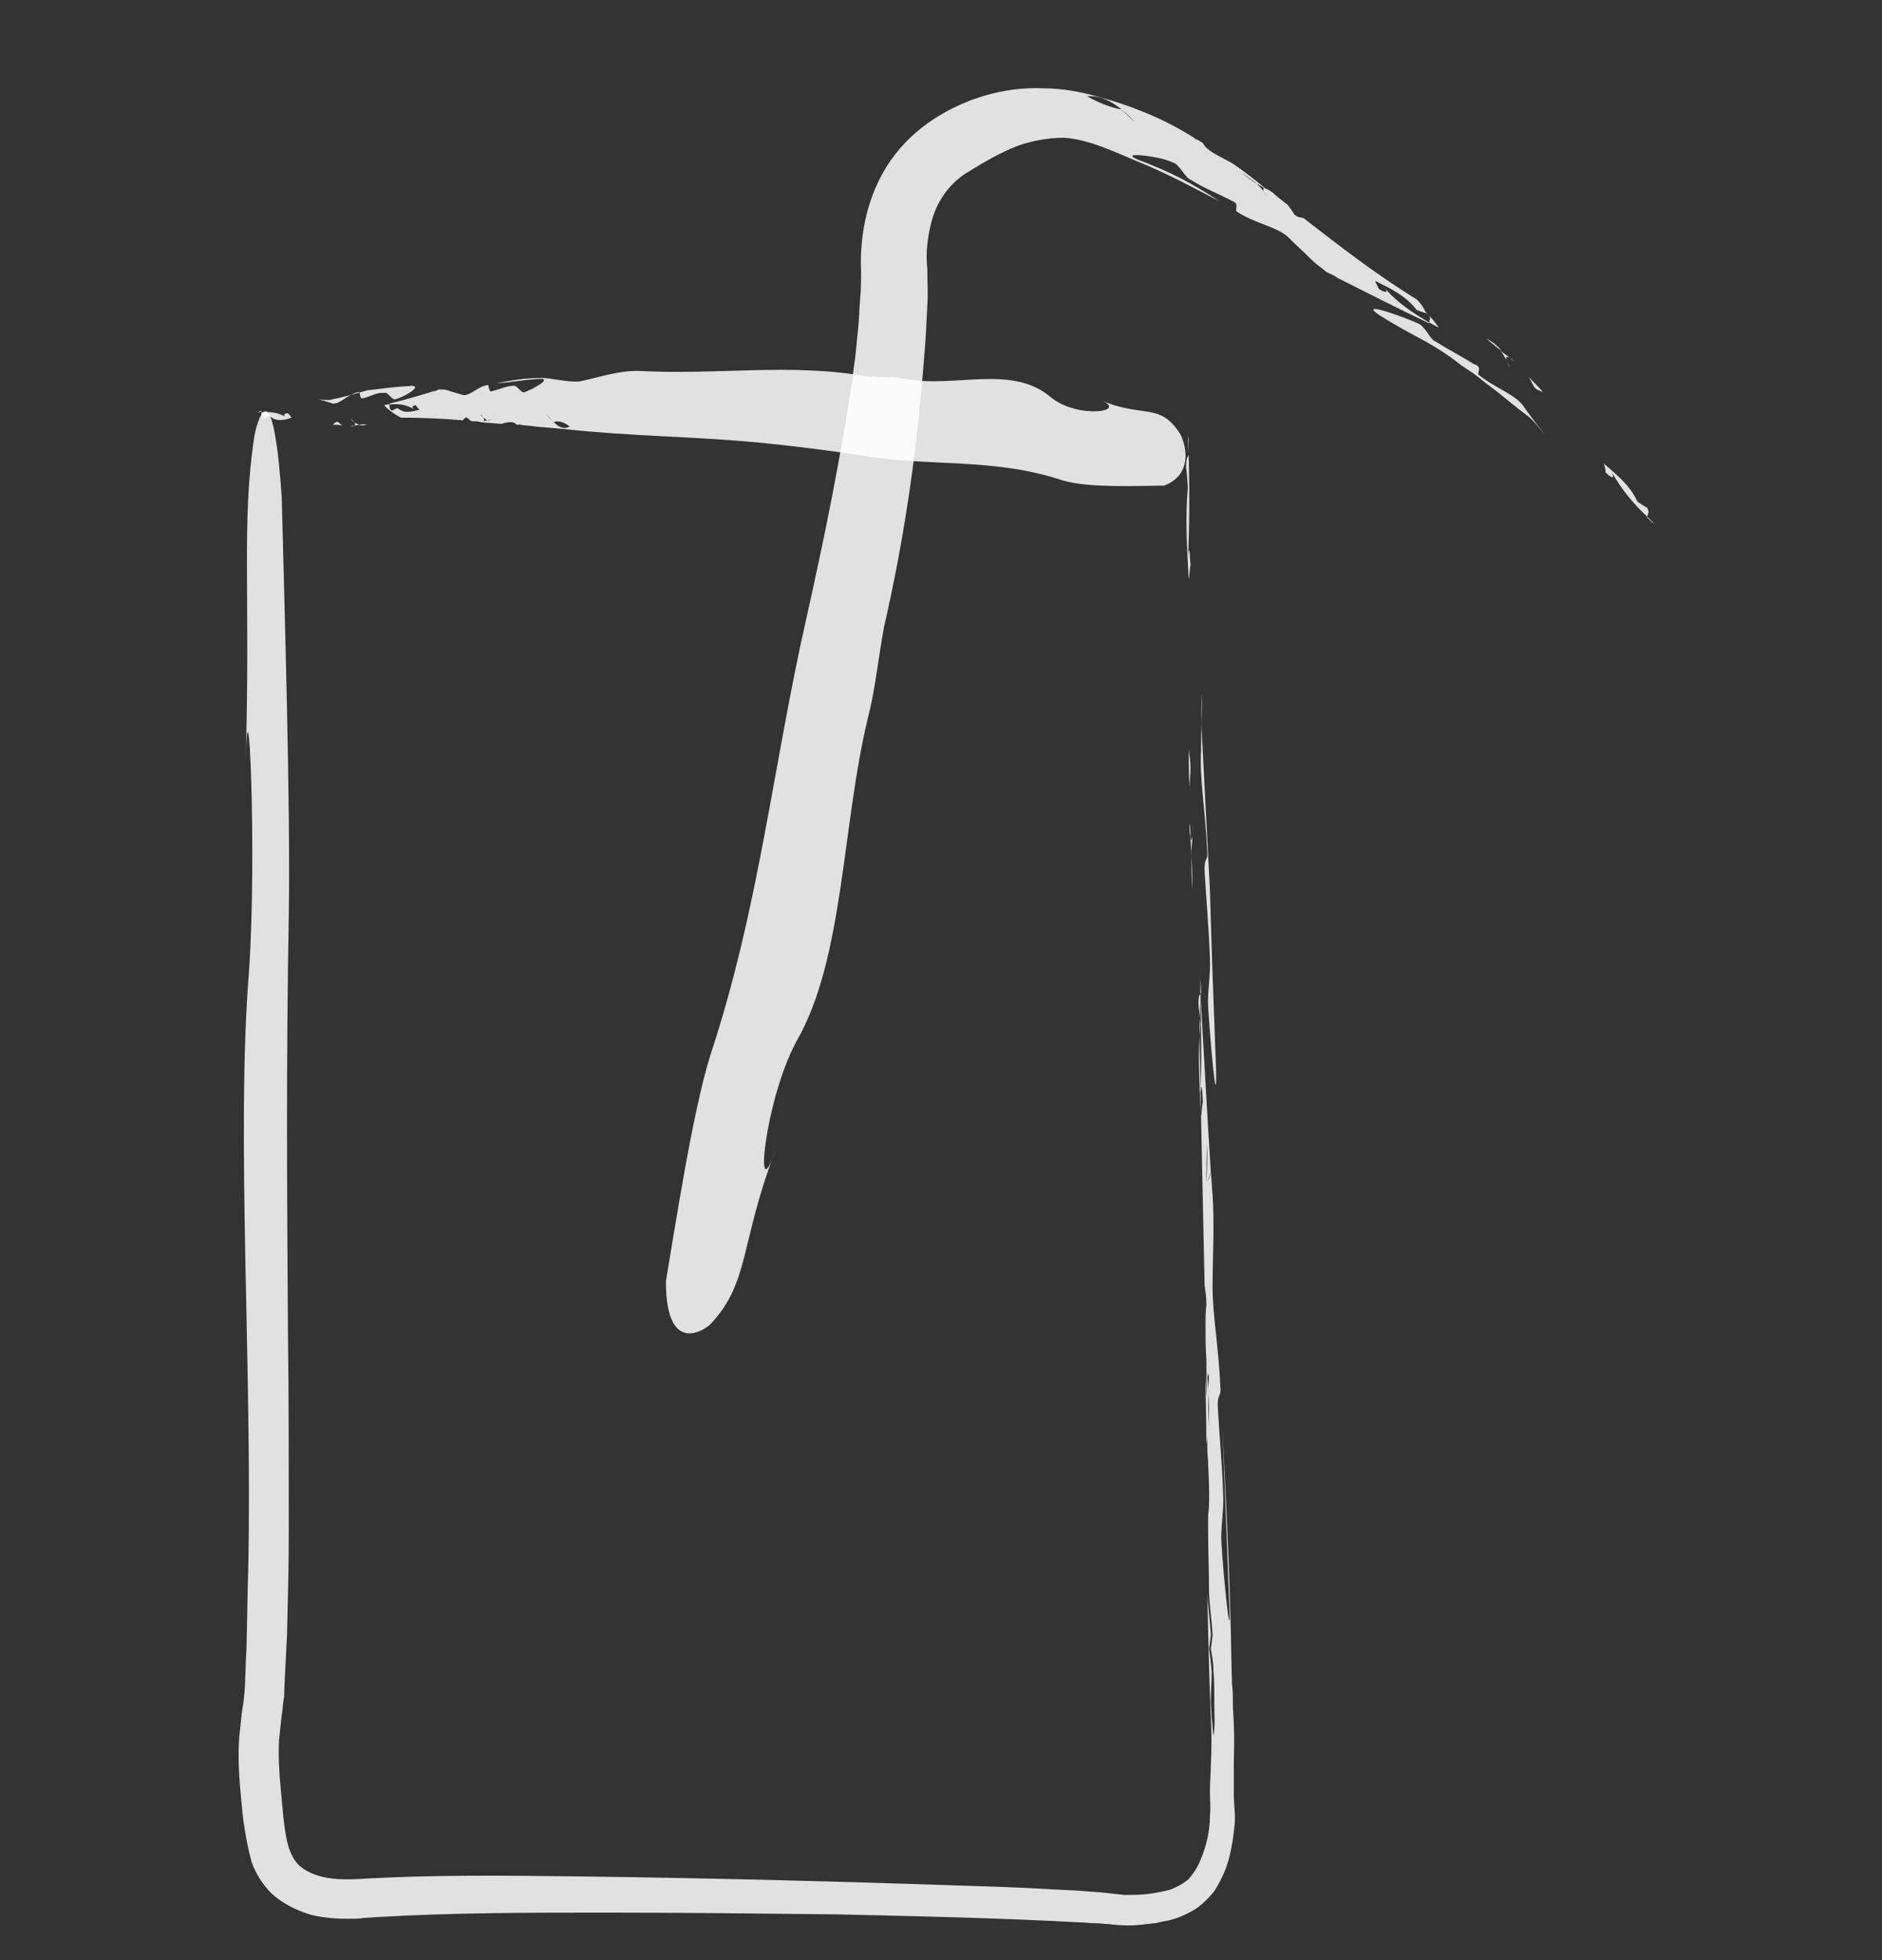 <?xml version="1.0" encoding="utf-8"?>
<!-- Generator: Adobe Illustrator 24.2.0, SVG Export Plug-In . SVG Version: 6.00 Build 0)  -->
<svg version="1.1" id="Layer_1" xmlns="http://www.w3.org/2000/svg" xmlns:xlink="http://www.w3.org/1999/xlink" x="0px" y="0px"
	 viewBox="0 0 213.1 222" style="enable-background:new 0 0 213.1 222;" xml:space="preserve">
<rect x="0" y="0" width="213.1" height="222" fill="#333333" stroke="none"/>
<style type="text/css">
	.st0{opacity:0.85;}
	.st1{fill:#FFFFFF;}
</style>
<g>
	<g>
		<g>
			<g>
				<g class="st0">
					<g>
						<path class="st1" d="M134.6,84.9c0,1.4,0,2.9,0.1,4.3c0-0.7,0.1-1.5,0.1-2.2C134.8,86.1,134.7,85.6,134.6,84.9z"/>
						<path class="st1" d="M134.7,93.2c0,0.3,0,0.5,0,0.8c0,0.2,0,0.5,0.1,0.7C134.8,94.2,134.8,93.7,134.7,93.2z"/>
						<path class="st1" d="M135,100.8c0-1.3,0-2.6-0.1-3.8C134.9,98,134.9,99.3,135,100.8z"/>
						<path class="st1" d="M135,94.7c-0.1,0.5-0.1,0.7-0.2-0.1c0,0,0,0,0,0c0,0.8,0.1,1.5,0.1,2.3C134.9,96.1,135,95.4,135,94.7z"/>
						<path class="st1" d="M135,94.7c0-0.5,0.1-1.2,0.1-1.4C135.1,93.7,135,94.2,135,94.7z"/>
						<path class="st1" d="M136.7,96.6c0.1,0.8-0.4,0.6-0.3,2.1c0.2,3.5,0.5,6.6,0.6,9.9c0.1,1.5-0.3,3.9-0.2,5.4
							c0.2,3.5,1,12.6,0.9,7.2c-0.3-8-0.5-13.2-0.7-20.4c-0.3-5.8-0.6-11.5-0.9-17.5c-0.1-1.7-0.1-3.2,0-4.8c0,2.1-0.1,4.2-0.1,6.5
							C135.8,88.1,136.5,91.8,136.7,96.6z"/>
						<path class="st1" d="M134.3,52.9c0.1,0.7,0.2,2.3,0.2,2.3c-0.3,3.4-0.1,6.9,0.1,10.4c0.1-0.5,0.1-1,0.2-1.6
							c-0.1-2-0.2-2.3-0.3-0.5c0.2-4.1,0.2-8,0.1-12C134.5,51.8,134.3,51.8,134.3,52.9z"/>
						<path class="st1" d="M134.5,49.2c0,0.8,0.1,1.6,0.1,2.3c0,0,0-0.1,0-0.1C134.6,50.7,134.6,49.9,134.5,49.2L134.5,49.2z"/>
						<path class="st1" d="M135.8,116.8c0.2,10.1,0.4,19.5,0.6,28.8c0.1,0.7,0.2,1.2,0.2,2.2c-0.1,0.7-0.1,1.5-0.1,2.2
							c0,1.4,0,2.7,0.1,4c0,0.5,0,0.9,0.1,1.4c0,0,0,0,0,0c0.1,0.8,0.1,0.5,0.2,0.1c0-0.5,0.1-1,0.1-1.4c0,0.3-0.1,1-0.1,1.4
							c0,0.6-0.1,1.3-0.1,2.2c0.1,1.2,0.1,2.5,0.1,3.8c-0.1-1.5-0.1-2.7-0.1-3.8c0-0.8-0.1-1.5-0.1-2.3c0-0.2,0-0.4-0.1-0.7
							c0,3.1,0.1,6.1,0.1,9.2c0,0.7,0.1,1.4,0.1,1.9c0.1,2.2,0.2,4.4,0,5.8c0,0.5,0,1.1,0,1.6c0-0.1,0-0.2,0-0.3c0,0.2,0,0.5,0,0.6
							c0,2.3,0.1,4.6,0.1,7c0.1,1.5,0.3,3.1,0.4,4.6c0,0-0.1,1.1-0.2,1.6c0.1,0.6,0.3,1.5,0.3,2.6c0.1-1.3,0.2-2.4,0.3-3.5
							c0.2-1.6-0.6-3.5-0.2-5.3c-0.4,1.9,0.4,3.8,0.2,5.3c-0.1,1.1-0.2,2.2-0.3,3.5c0.1,1.1,0.1,2.4,0.1,3.6c0,1.3,0.1,2.6-0.1,3.7
							c-0.1-0.7-0.1-1.4-0.2-2c0-0.7-0.1-1.3-0.1-1.9c0-1.2,0.1-2.3,0.1-3.4c-0.1-1.1-0.2-2-0.3-2.6c0.1-0.5,0.2-1.6,0.2-1.6
							c-0.1-1.6-0.3-3.1-0.4-4.6c0.1,4.6,0.2,9.1,0.4,13.9c0.1,1.8,0.1,3.7,0,5.6c0,0.9-0.1,1.9-0.1,2.8c0,1,0.1,1.9,0,2.8
							c0,1.8-0.4,3.5-1.1,5.1c-0.3,0.8-0.8,1.5-1.3,2.1c-0.6,0.5-1.3,0.9-2.1,1.2c-0.8,0.2-1.7,0.4-2.6,0.5
							c-0.9,0.1-1.7,0.1-2.6,0.1c-0.8-0.1-1.8-0.2-2.7-0.3l-2.8-0.2c-3.7-0.2-7.3-0.4-11-0.5c-14.7-0.5-29.5-0.9-45.2-1.1
							c-8.5-0.1-16.8-0.2-25.1,0.3c-1.9,0.1-3.8,0-5.3-0.7c-0.7-0.3-1.4-0.8-1.8-1.4c-0.4-0.6-0.7-1.3-0.9-2.2
							c-0.4-1.8-0.5-3.8-0.7-5.8c-0.2-2-0.3-3.9-0.2-5.7c0.1-0.9,0.2-1.9,0.3-2.8c0.1-0.4,0.1-1,0.2-1.6c0.1-0.5,0.1-1,0.1-1.5
							c0.1-2,0.2-4,0.3-6c0.1-3.9,0.2-7.8,0.2-11.7c0-7.7,0-15.4-0.1-23c-0.1-15.3-0.2-30.6,0.1-46.8c0.2-12.4-0.5-35.3-0.8-47.3
							c-1.1-16-3-7.6-3.1-6.9c-1.5,9.9-0.4,17.5-1,37.6c0.3-13.6,1.3,10,0.4,22.9c-1.5,18.6,0.4,45.2-0.1,68.1
							c-0.1,2.9-0.1,5.8-0.2,8.9c-0.1,1.5-0.1,3.1-0.2,4.6c-0.1,0.8-0.1,1.3-0.3,2.3c-0.1,0.9-0.2,1.8-0.3,2.8
							c-0.2,2.5,0,4.9,0.2,7.1c0.1,1.1,0.2,2.2,0.4,3.4c0.2,1.2,0.4,2.4,0.8,3.8c0.5,1.4,1.5,3,2.8,4c1.3,1,2.7,1.6,4.1,2
							c1.4,0.3,2.7,0.4,4,0.4c0.6,0,1.3,0,1.8-0.1l1.6-0.1c8.5-0.5,17.2-0.5,25.8-0.5c8.7,0,17.4,0.1,26.3,0.2
							c8.9,0.2,18,0.4,27.3,0.9c0.6,0,1.2,0.1,1.8,0.1c0.6,0,1.1,0.1,1.6,0.1c1.4,0.2,2.8,0.2,4.2,0c0.3,0,0.7-0.1,1-0.1l0.9-0.2
							c0.7-0.1,1.4-0.3,2.1-0.6c0.7-0.3,1.5-0.7,2.1-1.2c0.6-0.5,1.3-1.2,1.7-1.8c0.8-1.3,1.3-2.5,1.6-3.7c0.3-1.2,0.5-2.5,0.6-3.7
							c0.1-1.2-0.1-2.5-0.1-3.4c0-1,0-2,0-3.1c0-1.5,0.1-3.1,0-4.8c0-0.8-0.1-1.5-0.1-2.3c0-0.8,0-1.5-0.1-2.3
							c-0.1-3-0.1-5.9-0.2-8.3c-0.2-7.8-0.6-14.5-0.9-20.9c0.3,7.2,0.5,12.4,0.8,20.4c0.2,5.3-0.7-3.7-0.9-7.2
							c-0.1-1.5,0.3-3.9,0.2-5.4c-0.1-3.3-0.4-6.3-0.6-9.8c-0.1-1.5,0.3-1.3,0.3-2.1c-0.2-4.8-0.9-8.5-0.9-11.6
							c0-2.3,0.1-4.5,0.1-6.5c0-1.3,0-2.6-0.1-4c-0.1-0.9-0.1-1.7-0.2-2.6c-0.1,0.7-0.3,1-0.5,1.2c0-1.3,0-3.1,0.1-4.3
							c0,1.3,0,3.1-0.1,4.3c0.2-0.2,0.3-0.5,0.5-1.2c-0.4-6.3-0.8-13.7-1.2-20.5c0,0,0,0.1,0,0.1c0.1,4,0.2,7.9,0,12
							c0.1-1.8,0.2-1.6,0.3,0.5c-0.1,0.5-0.1,1-0.2,1.6c-0.2-3.5-0.4-7.1-0.1-10.4c0,0-0.1-1.5-0.2-2.3c0-1.1,0.2-1.1,0.3-1.3
							c0-0.8-0.1-1.6-0.1-2.3C136,111.6,135.8,116.8,135.8,116.8z"/>
						<path class="st1" d="M136.6,157.7c0-0.5-0.1-1.2-0.1-1.9c0,2.6,0.1,5.1,0.1,7.7C136.9,162.1,136.8,159.9,136.6,157.7z"/>
					</g>
				</g>
			</g>
		</g>
	</g>
</g>
<g>
	<g>
		<g>
			<g>
				<g class="st0">
					<g>
						<path class="st1" d="M37.7,48.1c0.3,0,0.7,0,1.1,0.1c-0.2-0.1-0.3-0.2-0.5-0.4C38,47.7,37.8,48,37.7,48.1z"/>
						<path class="st1" d="M39.7,48.3c0.1,0,0.1,0,0.2,0c0.1,0,0.1-0.1,0.2-0.1C39.9,48.2,39.8,48.3,39.7,48.3z"/>
						<path class="st1" d="M41.5,48.1c-0.3-0.1-0.6,0-0.9,0C40.9,48.2,41.2,48.2,41.5,48.1z"/>
						<path class="st1" d="M40.1,47.8c0.1,0.1,0.2,0.3,0,0.4c0,0,0,0,0,0c0.2,0,0.4-0.1,0.6-0.1C40.4,48,40.2,47.9,40.1,47.8z"/>
						<path class="st1" d="M40.1,47.8c-0.1-0.1-0.3-0.3-0.3-0.4C39.8,47.6,39.9,47.7,40.1,47.8z"/>
						<path class="st1" d="M40.6,44.4c0.2-0.1,0.1,0.9,0.5,0.7c0.9-0.2,1.6-0.7,2.4-0.6c0.4-0.2,0.9,0.9,1.3,0.7
							c0.9-0.2,3.1-1.5,1.8-1.5c-2,0.1-3.2,0.3-5,0.5c-1.4,0.4-2.8,0.8-4.3,1.1c-0.4,0-0.8,0-1.2-0.1c0.5,0.2,1,0.3,1.6,0.5
							C38.5,45.8,39.4,44.6,40.6,44.4z"/>
						<path class="st1" d="M29.9,47.4c0.2-0.1,0.6-0.3,0.6-0.3c0.8,0.7,1.7,0.5,2.5,0.2c-0.1-0.2-0.2-0.3-0.4-0.5
							c-0.5,0-0.6,0.3-0.1,0.5c-1-0.6-1.9-0.7-2.9-0.6C29.6,46.9,29.6,47.2,29.9,47.4z"/>
						<path class="st1" d="M29,46.7c0.2,0,0.4,0,0.6-0.1c0,0,0-0.1,0-0.1C29.4,46.6,29.2,46.7,29,46.7C29,46.7,29,46.7,29,46.7z"/>
						<path class="st1" d="M45.4,47.3c2.4,0,4.7,0.1,7,0.3c0.2-0.2,0.3-0.4,0.5-0.3c0.2,0.2,0.3,0.3,0.5,0.4c0.3,0,0.7,0,1,0.1
							c0.1,0,0.2,0,0.3-0.1c0,0,0,0,0,0c0.2-0.1,0.1-0.3,0-0.4c-0.1-0.1-0.2-0.2-0.3-0.4c0.1,0.1,0.2,0.2,0.3,0.4
							c0.2,0.1,0.3,0.2,0.5,0.3c0.3-0.1,0.6-0.1,0.9,0c-0.4,0.1-0.7,0.1-0.9,0c-0.2,0-0.4,0.1-0.6,0.1c-0.1,0-0.1,0.1-0.2,0.1
							c0.7,0.1,1.5,0.1,2.2,0.2c0.2,0,0.3,0,0.5-0.1c0.5-0.1,1.1-0.2,1.4,0.2c0.1,0,0.3,0,0.4,0c0,0-0.1-0.1-0.1-0.1
							c0.1,0,0.1,0.1,0.1,0.1c0.6,0.1,1.1,0.1,1.7,0.2c0.4-0.2,0.8-0.4,1.1-0.5c0,0,0.2,0.3,0.4,0.5c0.2-0.2,0.4-0.4,0.6-0.5
							c-0.3-0.3-0.6-0.6-0.8-0.8c-0.4-0.5-0.9,0.9-1.3,0c0.4,0.9,0.9-0.5,1.3,0c0.3,0.2,0.5,0.5,0.8,0.8c0.5-0.2,1.2,0,1.8,0.5
							c-0.7,0.4-1.3,0-1.8-0.5c-0.3,0.1-0.5,0.2-0.6,0.5c-0.1-0.2-0.4-0.5-0.4-0.5c-0.4,0.1-0.8,0.3-1.1,0.5
							c1.1,0.1,2.2,0.2,3.4,0.3c7.3,0.8,14.1,0.8,21.7,1.5c4.1,0.4,8.1,0.9,12,1.5c7.7,1.3,14.8,0.2,22.6,2.8
							c3,0.9,8.6,0.6,11.5,0.6c3.9-1.5,2-5.7,1.8-5.9c-2.3-3.6-4.2-1.7-9-3.8c3.3,1.3-2.5,2.2-5.6-0.3c-4.4-3.8-11-1-16.5-2.1
							c-1.4-0.3-2.9-0.1-4.5-0.3c-8.6-1.5-16.7-0.1-25.8-0.6c-2.4,0-4.6,0.8-6.6,1.2c-1.5,0.1-3.1-0.4-4.3-0.4
							c-1.9,0-3.5,0.3-5.1,0.6c1.8-0.1,3-0.4,5-0.5c1.3,0-0.9,1.2-1.8,1.5c-0.4,0.2-0.9-0.9-1.3-0.7c-0.8,0-1.5,0.4-2.4,0.6
							c-0.4,0.2-0.3-0.8-0.5-0.7c-1.2,0.2-2.1,1.4-2.9,1.1c-0.6-0.2-1.1-0.3-1.6-0.5c-0.3-0.1-0.6-0.1-1-0.1
							c-0.2,0.1-0.4,0.2-0.6,0.2c0.2,0.3,0.2,0.7,0.3,1c-0.3-0.1-0.7-0.3-1-0.3c0.3,0.1,0.7,0.3,1,0.3c0-0.4-0.1-0.7-0.3-1
							c-1.6,0.5-3.3,1-5,1.4c0,0,0,0.1,0,0.1c1-0.1,1.9,0,2.9,0.6c-0.4-0.2-0.4-0.5,0.1-0.5c0.1,0.2,0.2,0.3,0.4,0.5
							c-0.9,0.2-1.7,0.5-2.5-0.2c0,0-0.4,0.2-0.6,0.3c-0.3-0.1-0.3-0.4-0.3-0.7c-0.2,0-0.4,0-0.6,0.1C44.2,46.7,45.4,47.3,45.4,47.3
							z"/>
						<path class="st1" d="M55.4,47.6c-0.1,0-0.3,0-0.5,0.1c0.6,0.1,1.2,0.1,1.9,0.2C56.5,47.3,55.9,47.4,55.4,47.6z"/>
					</g>
				</g>
			</g>
		</g>
	</g>
</g>
<g>
	<g>
		<g>
			<g>
				<g class="st0">
					<g>
						<path class="st1" d="M174.7,44.4c-0.5-0.6-1.1-1.2-1.6-1.7c0.2,0.3,0.4,0.7,0.6,1.1C174,44.2,174.3,44.2,174.7,44.4z"/>
						<path class="st1" d="M171.5,41c-0.1-0.1-0.2-0.2-0.3-0.3c-0.1-0.1-0.2-0.1-0.3-0.2L171.5,41z"/>
						<path class="st1" d="M168.3,38.3c0.3,0.3,0.5,0.5,0.8,0.7c0.3,0.3,0.6,0.5,0.9,0.7c-0.2-0.3-0.5-0.5-0.8-0.8
							C168.9,38.7,168.6,38.5,168.3,38.3z"/>
						<path class="st1" d="M170.6,40.8c-0.1-0.3-0.1-0.5,0.3-0.3l0,0c-0.3-0.3-0.7-0.5-1-0.8C170.2,40.1,170.4,40.5,170.6,40.8z"/>
						<path class="st1" d="M170.6,40.8c0.1,0.3,0.3,0.6,0.3,0.8C170.8,41.3,170.7,41.1,170.6,40.8z"/>
						<path class="st1" d="M167.5,42.5c-0.4-0.2,0.4-0.8-0.4-1.2l-0.1,0c-1.6-1-3-1.7-4.4-2.6c-0.7-0.2-1.2-1.8-2.1-2.1
							c-1.8-0.8-6.8-2.6-4.3-0.9c1.9,1.2,3.6,2.1,5.1,2.9c1.4,0.8,2.7,1.6,4.2,2.8l0.9,0.6c0.5,0.3,1.1,0.8,1.6,1.2l1.7,1.3
							c1.1,0.9,2.2,1.8,3.4,2.7c0.7,0.6,1.2,1.3,1.8,2c-0.7-0.9-1.4-1.8-2.2-2.9C171.8,44.7,169.5,44.1,167.5,42.5z"/>
						<path class="st1" d="M186.5,57.5c-0.4-0.2-1.1-0.7-1.1-0.7c-0.8-1.8-2.3-3-3.8-4.3c0.1,0.3,0.2,0.6,0.2,1
							c0.8,0.8,1.1,0.7,0.6-0.2c1.1,2,2.5,3.7,4.1,5.2C186.6,58.2,186.8,58,186.5,57.5z"/>
						<path class="st1" d="M187.4,59.4c-0.3-0.3-0.6-0.6-0.9-0.9c0,0,0,0.1,0,0.1C186.8,58.9,187.1,59.2,187.4,59.4L187.4,59.4z"/>
						<path class="st1" d="M160.4,33.9c-4.7-2.9-8.8-6.1-12.8-9.2c-0.4-0.1-0.8-0.1-1.1-0.5c-0.2-0.4-0.5-0.7-0.7-1
							c-0.6-0.5-1.2-0.9-1.7-1.4c-0.2-0.1-0.4-0.3-0.7-0.4c0,0,0,0,0,0c-0.4-0.2-0.4,0-0.3,0.3c0.2,0.3,0.3,0.5,0.4,0.7
							c-0.1-0.2-0.3-0.5-0.4-0.7c-0.2-0.3-0.5-0.6-0.8-0.9c-0.6-0.4-1.2-0.8-1.7-1.2c0.7,0.4,1.3,0.8,1.7,1.2
							c0.4,0.2,0.7,0.4,1.1,0.7c0.1,0,0.2,0.1,0.3,0.2c-1.3-1.1-2.6-2.1-4-3.1c-0.3-0.2-0.7-0.4-0.9-0.5c-1.1-0.6-2.2-1.1-2.6-1.9
							c-0.3-0.2-0.5-0.3-0.8-0.5l0.1,0.2c-0.1-0.1-0.2-0.2-0.3-0.3c-1.1-0.7-2.2-1.3-3.4-1.9c-0.8-0.2-1.7-0.3-2.6-0.5
							c0,0-0.4-0.5-0.7-0.8c-0.4,0.1-0.9,0.1-1.5,0c0.6,0.5,1.1,1,1.5,1.4c0.6,0.7,2.1-0.2,2.7,1c-0.6-1.2-2.1-0.3-2.7-1
							c-0.5-0.4-1-0.9-1.5-1.4c-1.2-0.2-2.7-0.8-3.9-1.5c1.7-0.1,2.9,0.7,3.9,1.5c0.6,0.1,1.1,0.1,1.5,0c0.2,0.2,0.7,0.8,0.7,0.8
							c0.9,0.2,1.7,0.3,2.6,0.5c-2.3-1.1-4.7-2-7.3-2.7c-2.1-0.6-4.2-1-6.4-1c-2.2-0.1-4.4,0.2-6.5,0.8c-4.1,1.2-8.1,3.6-10.7,7.3
							c-2.6,3.7-3.6,8.3-3.4,12.7c0,1,0,1.9-0.1,3c-0.1,1-0.1,2-0.2,3c-0.1,1-0.2,2.1-0.3,3.1c-0.1,1-0.3,2.1-0.4,3.2
							c-1.4,9.2-3.2,18-5.1,26.5c-3.9,17.1-5.4,33.1-11,50c-2,6.5-3.9,19-5,25.5c0,8.9,4.8,5.2,5.1,4.8c4.4-4.7,3.3-9.2,7.3-19.6
							c-2.5,7.2-1.2-5.8,2.4-12.4c5.4-9.4,5.1-24.4,8.1-36.7c0.8-3.1,1.1-6.4,1.8-10.2c2.2-9.6,3.6-19,4.4-28.8
							c0.1-1.2,0.2-2.5,0.3-3.7l0.1-1.9l0.1-2c0.1-1.2,0-2.8,0-4.1c-0.1-1.1-0.1-1.9,0-2.8c0.2-1.8,0.6-3.5,1.4-4.9
							c0.8-1.4,1.9-2.6,3.5-3.5c1.6-1,3.4-2,5.1-2.7c1.6-0.6,3.5-1,5.5-1c2.9,0.2,5.9,1.7,8.1,2.6c3.5,1.4,6.4,3,9.5,4.6
							c-3.2-2.1-5.5-3.3-9.2-4.7c-1.2-0.5-0.7-0.6,0.4-0.5c1.1,0.1,2.7,0.4,3.5,0.8c0.8,0.2,1.3,1.7,2.1,2c1.4,0.9,3,1.5,4.7,2.4
							c0.8,0.3,0.1,1,0.5,1.2c2.2,1.4,4.6,1.7,5.8,2.9c0.9,0.9,1.8,1.7,2.6,2.5c0.5,0.5,1.1,0.9,1.7,1.4c0.4,0.2,0.9,0.4,1.3,0.7
							c-0.1-0.5,0-0.8,0.1-1.2c0.5,0.5,1.2,1.2,1.8,1.7c-0.5-0.5-1.2-1.2-1.8-1.7c-0.1,0.4-0.2,0.7-0.1,1.2
							c3.2,1.6,6.9,3.5,10.3,5.1c0,0,0-0.1,0-0.1c-1.9-1.1-3.7-2.3-5.2-4.1c0.7,0.7,0.4,0.9-0.5,0.3c-0.1-0.3-0.3-0.6-0.4-0.9
							c1.8,0.9,3.5,1.7,4.7,3.3c0,0,0.8,0.3,1.2,0.4c0.5,0.4,0.3,0.7,0.2,1c0.4,0.2,0.7,0.4,1.1,0.6c-0.2-0.4-0.9-1.2-1.5-1.8
							C161,34.4,160.4,33.9,160.4,33.9z"/>
						<path class="st1" d="M142.3,20.7c0.3,0.2,0.6,0.4,0.9,0.6c-1.1-0.9-2.2-1.8-3.4-2.6C140.2,19.4,141.2,20,142.3,20.7z"/>
					</g>
				</g>
			</g>
		</g>
	</g>
</g>
</svg>
